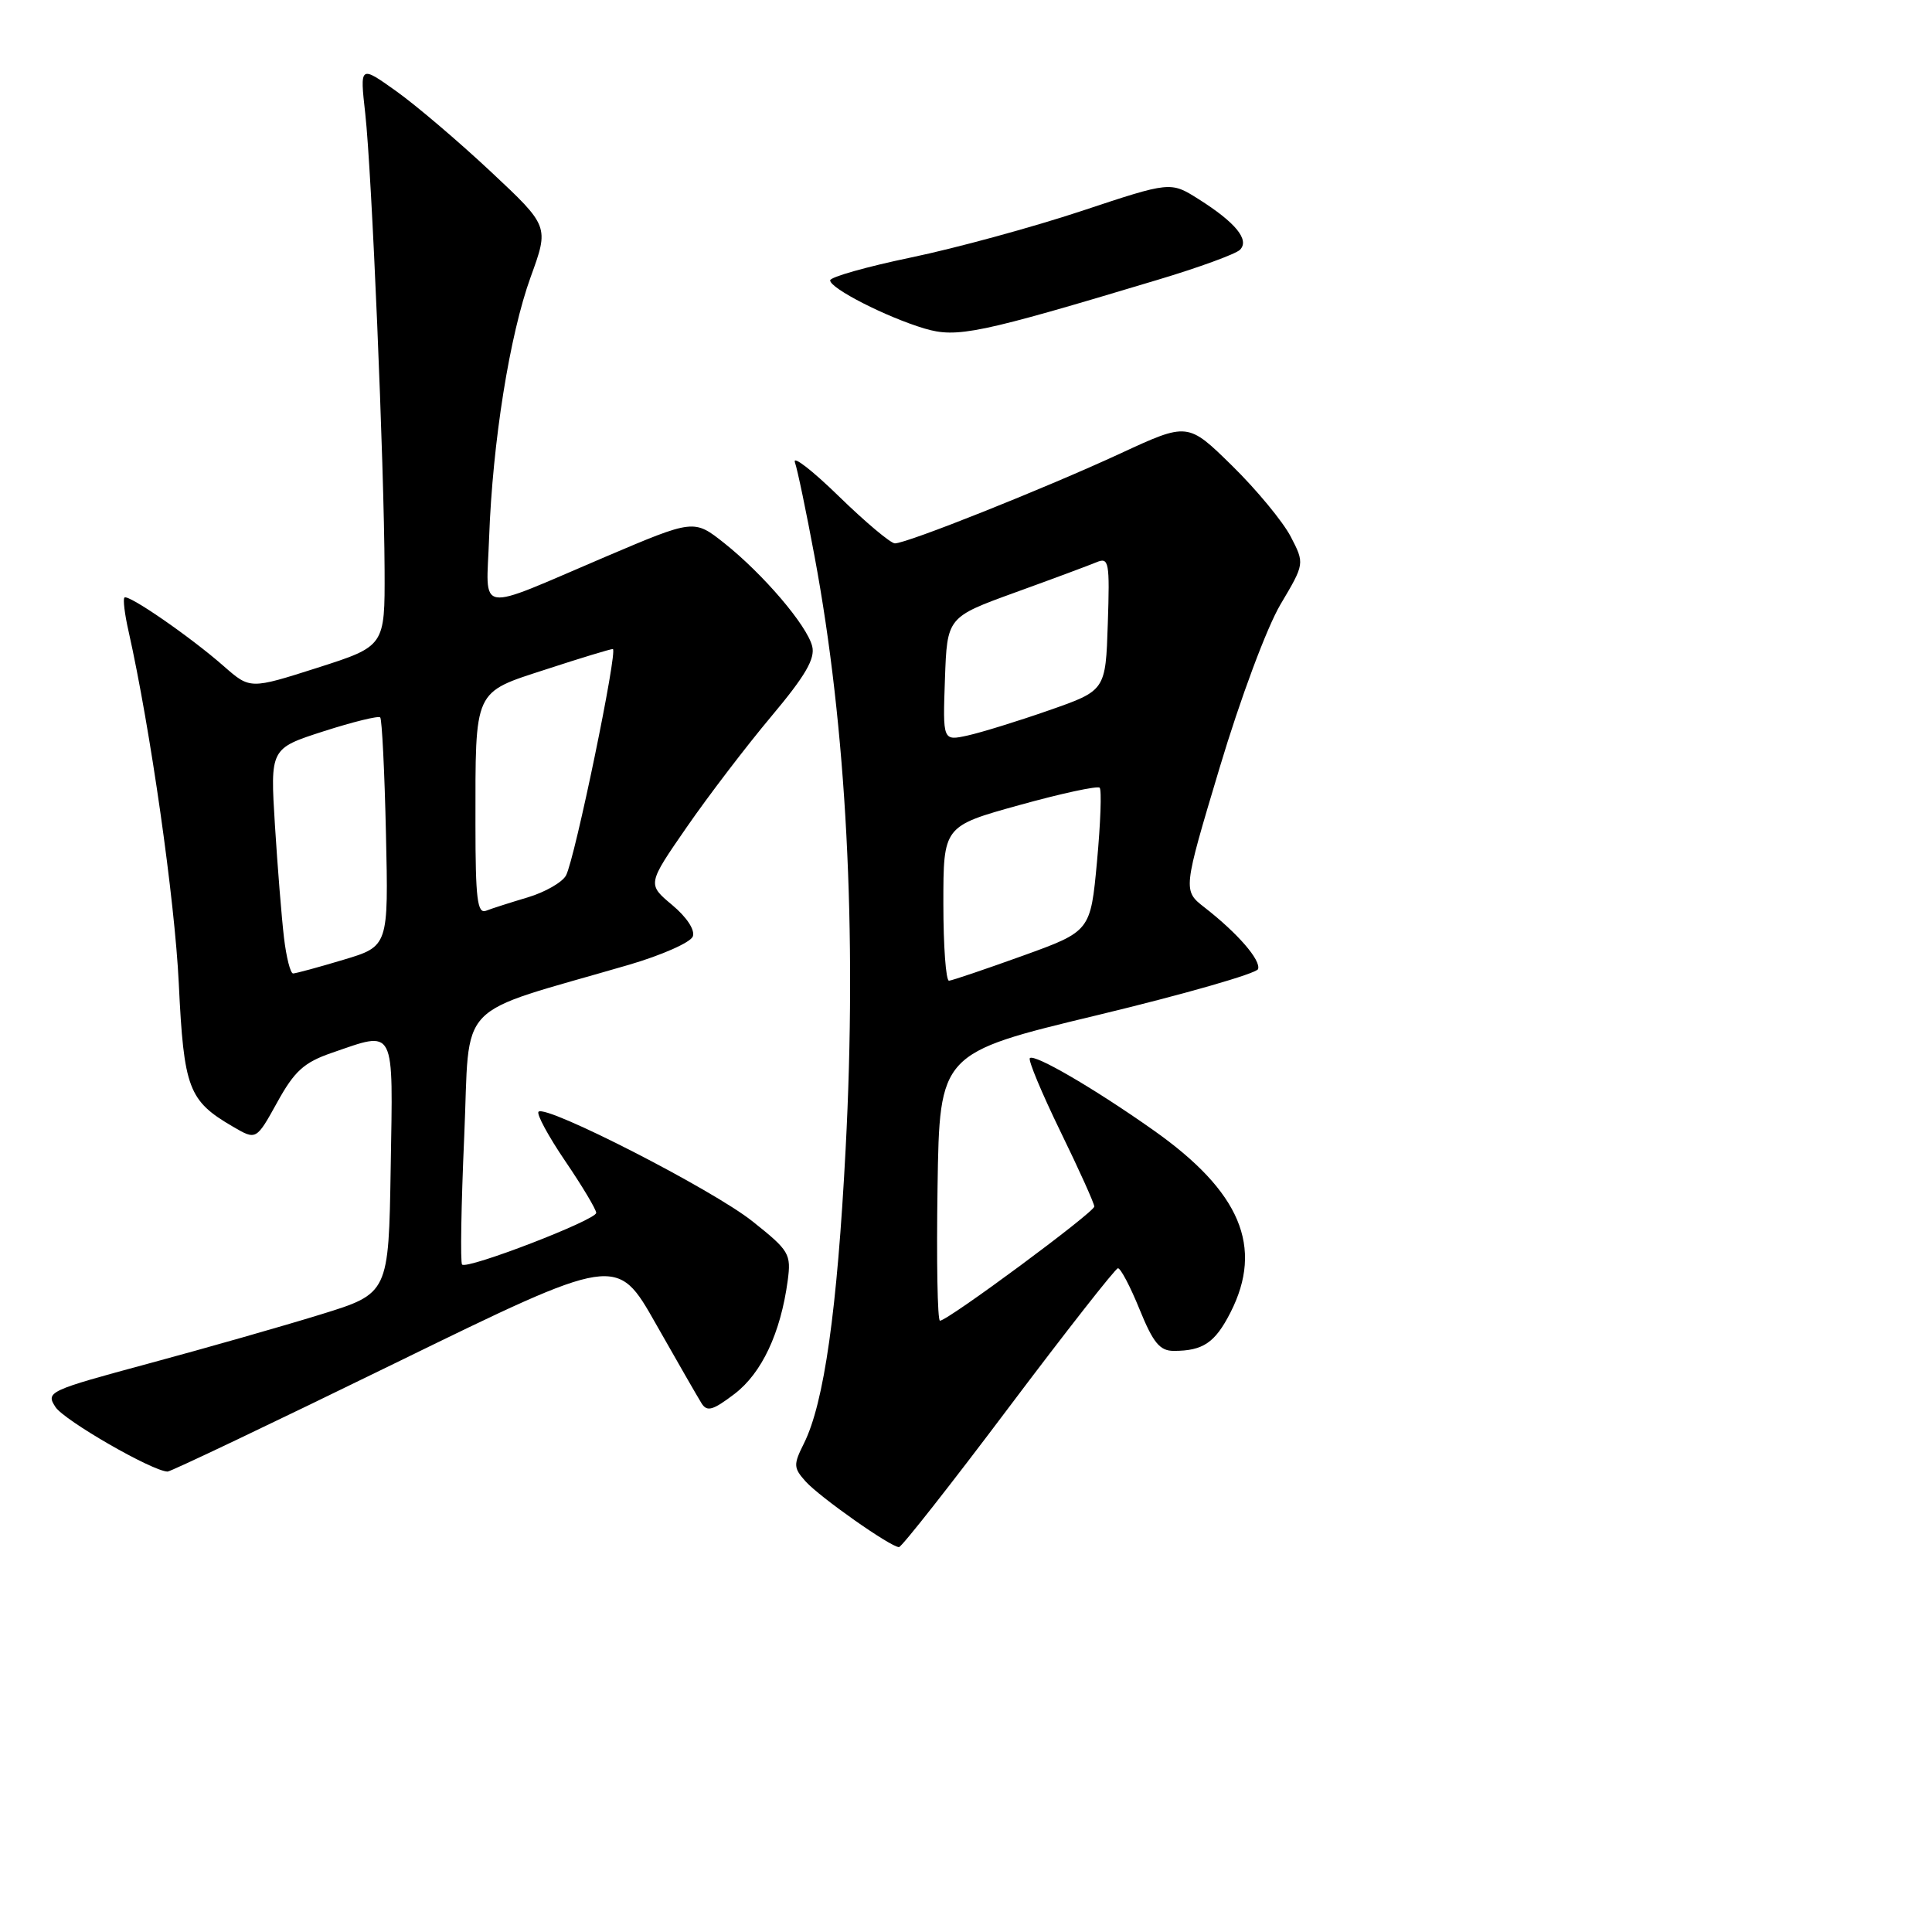 <?xml version="1.0" encoding="UTF-8" standalone="no"?>
<!DOCTYPE svg PUBLIC "-//W3C//DTD SVG 1.1//EN" "http://www.w3.org/Graphics/SVG/1.1/DTD/svg11.dtd" >
<svg xmlns="http://www.w3.org/2000/svg" xmlns:xlink="http://www.w3.org/1999/xlink" version="1.1" viewBox="0 0 256 256">
 <g >
 <path fill="currentColor"
d=" M 133.63 186.55 C 141.26 176.41 147.79 168.08 148.13 168.05 C 148.48 168.02 149.77 170.47 151.00 173.50 C 152.80 177.93 153.68 179.00 155.53 179.00 C 159.40 179.00 161.00 177.92 163.04 173.92 C 167.47 165.23 164.37 157.89 152.81 149.74 C 145.03 144.25 137.06 139.60 136.46 140.21 C 136.21 140.46 138.03 144.82 140.50 149.90 C 142.98 154.98 145.00 159.47 145.00 159.87 C 145.00 160.63 125.59 175.00 124.55 175.00 C 124.22 175.00 124.08 167.02 124.23 157.27 C 124.50 139.54 124.50 139.54 145.42 134.51 C 156.93 131.74 166.50 128.99 166.70 128.41 C 167.09 127.23 164.00 123.66 159.62 120.25 C 156.73 118.00 156.73 118.00 161.60 101.75 C 164.35 92.56 167.86 83.15 169.67 80.09 C 172.88 74.68 172.88 74.68 171.02 71.09 C 169.99 69.12 166.51 64.90 163.27 61.72 C 157.39 55.95 157.39 55.95 148.45 60.09 C 138.51 64.69 120.18 72.00 118.58 72.00 C 118.02 72.00 114.67 69.19 111.14 65.75 C 107.61 62.31 105.00 60.29 105.33 61.26 C 105.67 62.22 106.84 67.85 107.94 73.76 C 112.16 96.38 113.57 123.30 112.05 152.25 C 110.93 173.66 109.20 185.89 106.53 191.25 C 105.12 194.07 105.13 194.49 106.74 196.29 C 108.60 198.37 118.02 205.00 119.12 205.00 C 119.47 205.00 126.00 196.70 133.63 186.55 Z  M 52.33 180.64 C 81.73 166.28 81.73 166.28 86.89 175.39 C 89.73 180.40 92.46 185.14 92.95 185.93 C 93.68 187.11 94.45 186.89 97.33 184.70 C 100.94 181.94 103.43 176.65 104.37 169.73 C 104.85 166.15 104.61 165.73 99.69 161.82 C 94.43 157.63 72.35 146.32 71.36 147.31 C 71.06 147.60 72.66 150.56 74.91 153.87 C 77.16 157.18 79.00 160.26 79.00 160.71 C 79.00 161.66 61.91 168.24 61.23 167.56 C 60.98 167.32 61.11 159.69 61.51 150.62 C 62.33 132.13 59.87 134.69 83.37 127.83 C 87.70 126.56 91.49 124.88 91.80 124.09 C 92.12 123.24 91.01 121.54 89.06 119.91 C 85.77 117.16 85.77 117.16 90.99 109.61 C 93.86 105.46 98.90 98.86 102.19 94.94 C 106.70 89.57 108.04 87.28 107.62 85.63 C 106.92 82.85 101.13 76.07 95.96 71.96 C 91.95 68.79 91.95 68.79 80.22 73.78 C 62.77 81.22 64.45 81.49 64.81 71.24 C 65.27 58.55 67.53 44.38 70.32 36.69 C 72.76 29.98 72.76 29.98 65.03 22.74 C 60.78 18.76 55.14 13.96 52.49 12.07 C 47.68 8.64 47.68 8.64 48.40 15.07 C 49.26 22.79 50.90 61.48 50.96 75.56 C 51.00 85.62 51.00 85.62 42.07 88.48 C 33.14 91.33 33.14 91.33 29.66 88.28 C 25.25 84.40 16.98 78.69 16.49 79.18 C 16.28 79.39 16.52 81.39 17.03 83.62 C 19.92 96.51 23.16 119.20 23.69 130.31 C 24.36 144.25 24.97 145.86 30.87 149.29 C 33.95 151.09 33.95 151.09 36.73 146.07 C 39.01 141.93 40.28 140.78 43.93 139.52 C 52.49 136.58 52.08 135.80 51.77 154.70 C 51.50 171.39 51.50 171.39 42.50 174.17 C 37.55 175.70 27.31 178.62 19.75 180.66 C 6.41 184.26 6.04 184.43 7.35 186.44 C 8.52 188.23 20.23 194.97 22.21 194.99 C 22.61 195.00 36.16 188.54 52.33 180.64 Z  M 153.39 37.08 C 158.84 35.45 163.74 33.66 164.30 33.10 C 165.61 31.79 163.72 29.48 158.81 26.38 C 155.10 24.04 155.10 24.04 143.30 27.96 C 136.81 30.11 126.66 32.88 120.75 34.11 C 114.84 35.34 110.00 36.71 110.00 37.15 C 110.00 38.22 117.45 42.02 122.50 43.53 C 126.80 44.81 129.69 44.21 153.39 37.08 Z  M 125.00 119.74 C 125.00 109.47 125.00 109.47 135.10 106.67 C 140.65 105.13 145.43 104.10 145.71 104.38 C 145.99 104.66 145.83 109.05 145.36 114.14 C 144.50 123.40 144.50 123.40 135.50 126.65 C 130.55 128.43 126.16 129.92 125.75 129.95 C 125.34 129.98 125.00 125.38 125.00 119.74 Z  M 125.21 89.98 C 125.50 81.78 125.50 81.78 134.50 78.51 C 139.45 76.72 144.31 74.91 145.29 74.50 C 146.94 73.81 147.06 74.43 146.79 82.63 C 146.50 91.50 146.50 91.50 139.00 94.12 C 134.88 95.56 130.02 97.06 128.21 97.46 C 124.92 98.18 124.92 98.18 125.21 89.98 Z  M 37.63 124.25 C 37.32 121.64 36.78 114.93 36.43 109.34 C 35.80 99.18 35.80 99.18 42.88 96.90 C 46.77 95.65 50.15 94.82 50.38 95.06 C 50.61 95.30 50.96 102.22 51.14 110.44 C 51.48 125.39 51.48 125.39 45.49 127.18 C 42.20 128.17 39.20 128.98 38.84 128.99 C 38.48 128.99 37.94 126.86 37.63 124.25 Z  M 63.00 109.23 C 63.00 91.14 62.68 91.84 72.40 88.68 C 76.92 87.20 80.88 86.00 81.20 86.00 C 81.92 86.00 76.18 113.79 75.00 116.00 C 74.51 116.91 72.24 118.21 69.95 118.90 C 67.67 119.58 65.16 120.38 64.40 120.68 C 63.25 121.12 63.00 119.07 63.00 109.23 Z "/>
</g>
</svg>
